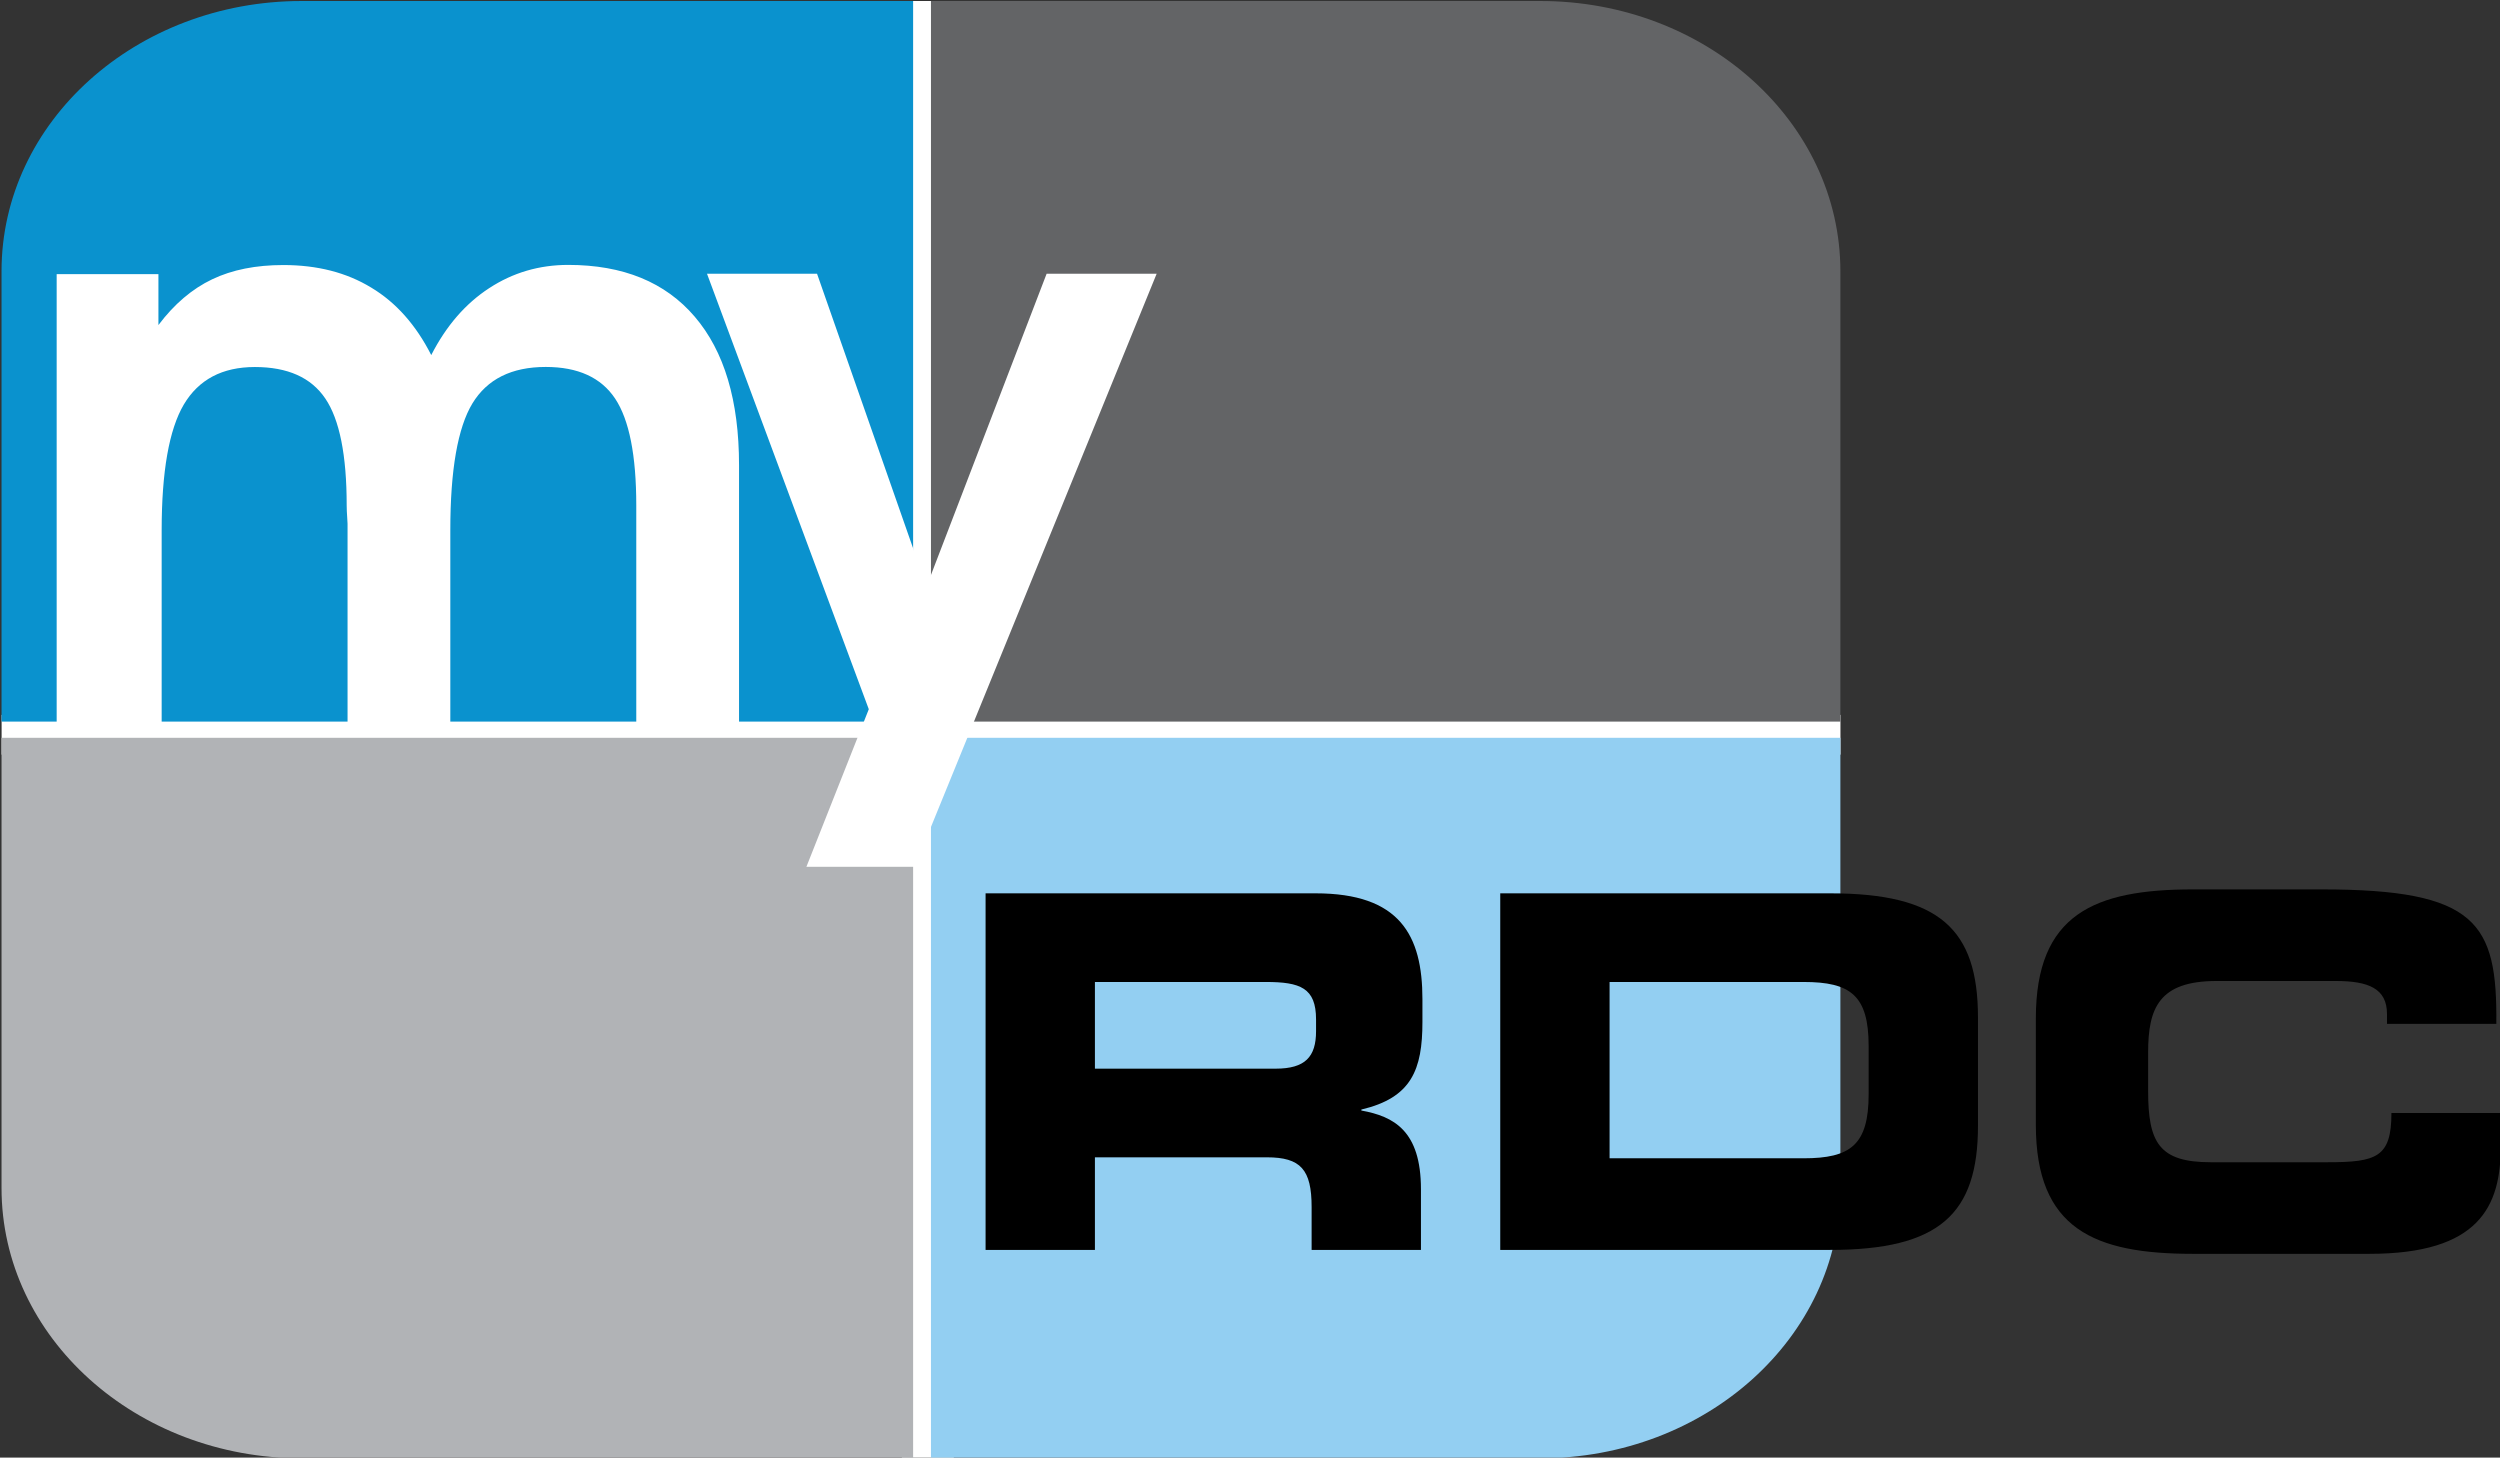 <svg width="800" height="466.44" version="1.1" xmlns="http://www.w3.org/2000/svg">
 <rect width="100%" height="100%" fill="#333333" stroke="none"/>
 <g transform="translate(359.52 -348.92)">
  <g transform="matrix(1.274 0 0 1.274 -245.42 -582.66)">
   <g transform="translate(-99.67 70.181)">
    <g transform="translate(10.145 660.79)">
     <rect transform="matrix(18.076 0 0 18.076 -13416 -11389)" x="754.73" y="630.09" width=".721" height="20.248" clip-path="url(#SVGID_2_)" fill="#fff"/>
     <rect transform="matrix(18.076 0 0 18.076 -13416 -11389)" x="742.22" y="640.01" width="25.552" height=".552" clip-path="url(#SVGID_2_)" fill="#fff"/>
     <path transform="matrix(18.076 0 0 18.076 -13416 -11389)" d="m746.39 630.09h8.496v10.013h-12.667v-6.258c0-2.074 1.867-3.755 4.171-3.755" clip-path="url(#SVGID_2_)" fill="#0a92ce"/>
     <path transform="matrix(18.076 0 0 18.076 -13416 -11389)" d="m746.39 650.34h8.496v-10.012h-12.667v6.257c0 2.074 1.867 3.755 4.171 3.755" clip-path="url(#SVGID_2_)" fill="#b1b3b6"/>
     <path transform="matrix(18.076 0 0 18.076 -13416 -11389)" d="m763.6 650.34h-8.466v-10.012h12.637v6.257c-1e-3 2.074-1.868 3.755-4.171 3.755" clip-path="url(#SVGID_2_)" fill="#93cff2"/>
     <path transform="matrix(18.076 0 0 18.076 -13416 -11389)" d="m763.6 630.09h-8.466v10.013h12.637v-6.258c-1e-3 -2.074-1.868-3.755-4.171-3.755" clip-path="url(#SVGID_2_)" fill="#636466"/>
     <path transform="matrix(18.076 0 0 18.076 -13416 -11389)" d="m748.19 635.01c0.207-0.405 0.475-0.715 0.805-0.93 0.33-0.216 0.696-0.323 1.099-0.323 0.762 0 1.348 0.24 1.757 0.719 0.411 0.48 0.616 1.167 0.616 2.063v3.57h-1.428v-3.011c0-0.694-0.098-1.188-0.293-1.482-0.196-0.295-0.518-0.441-0.965-0.441-0.474 0-0.813 0.169-1.019 0.507-0.204 0.337-0.307 0.925-0.307 1.763v2.665h-1.428v-2.756c0-4e-3 -2e-3 -0.034-5e-3 -0.09-4e-3 -0.057-7e-3 -0.112-7e-3 -0.165 0-0.697-0.099-1.193-0.297-1.485-0.197-0.292-0.523-0.438-0.979-0.438-0.452 0-0.781 0.174-0.987 0.521-0.205 0.348-0.308 0.931-0.308 1.749v2.665h-1.459v-6.226h1.414v0.708c0.219-0.291 0.468-0.503 0.747-0.636 0.278-0.133 0.608-0.198 0.989-0.198 0.472 0 0.878 0.104 1.222 0.314 0.345 0.207 0.622 0.521 0.833 0.937" clip-path="url(#SVGID_2_)" fill="#fff"/>
     <path transform="matrix(18.076 0 0 18.076 -13416 -11389)" d="m758.27 633.88-3.362 8.241h-1.505l0.867-2.19-2.248-6.051h1.529l1.521 4.347 1.669-4.347z" clip-path="url(#SVGID_2_)" fill="#fff"/>
    </g>
   </g>
  </g>
  <g transform="matrix(3.94 0 0 3.94 -1321.6 -771.4)" stroke-width="1px" aria-label="RDC">
   <path d="m333.11 364.1h13.88c2.8 0 4.08 0.48 4.08 3.04v0.96c0 2.08-0.88 3.04-3.28 3.04h-14.68zm-8.88 21.76h8.88v-7.52h13.96c2.76 0 3.64 1 3.64 4.04v3.48h8.88v-4.92c0-4.76-2.2-5.92-4.84-6.4v-0.08c4.08-0.96 4.96-3.24 4.96-7.12v-1.84c0-5.2-1.84-8.6-8.68-8.6h-26.8z"/>
   <path d="m366.03 385.86h26.8c8.88 0 12-2.92 12-10.08v-8.8c0-7.16-3.12-10.08-12-10.08h-26.8zm8.88-21.76h15.76c3.8 0 5.28 1.08 5.28 5.2v3.92c0 4.12-1.48 5.2-5.28 5.2h-15.76z"/>
   <path d="m409.53 375.7c0 8.48 4.76 10.48 12.76 10.48h14.32c8.92 0 10.68-3.84 10.68-8.72v-2.72h-8.88c0 3.6-1.2 4-5.2 4h-9.48c-4.2 0-5.08-1.6-5.08-5.8v-3.12c0-3.6 0.88-5.8 5.56-5.8h9.68c2.64 0 4.16 0.6 4.16 2.68v0.8h8.88c0.08-8.2-1.56-10.92-14.2-10.92h-10.44c-8 0-12.76 2-12.76 10.48z"/>
  </g>
 </g>
</svg>
